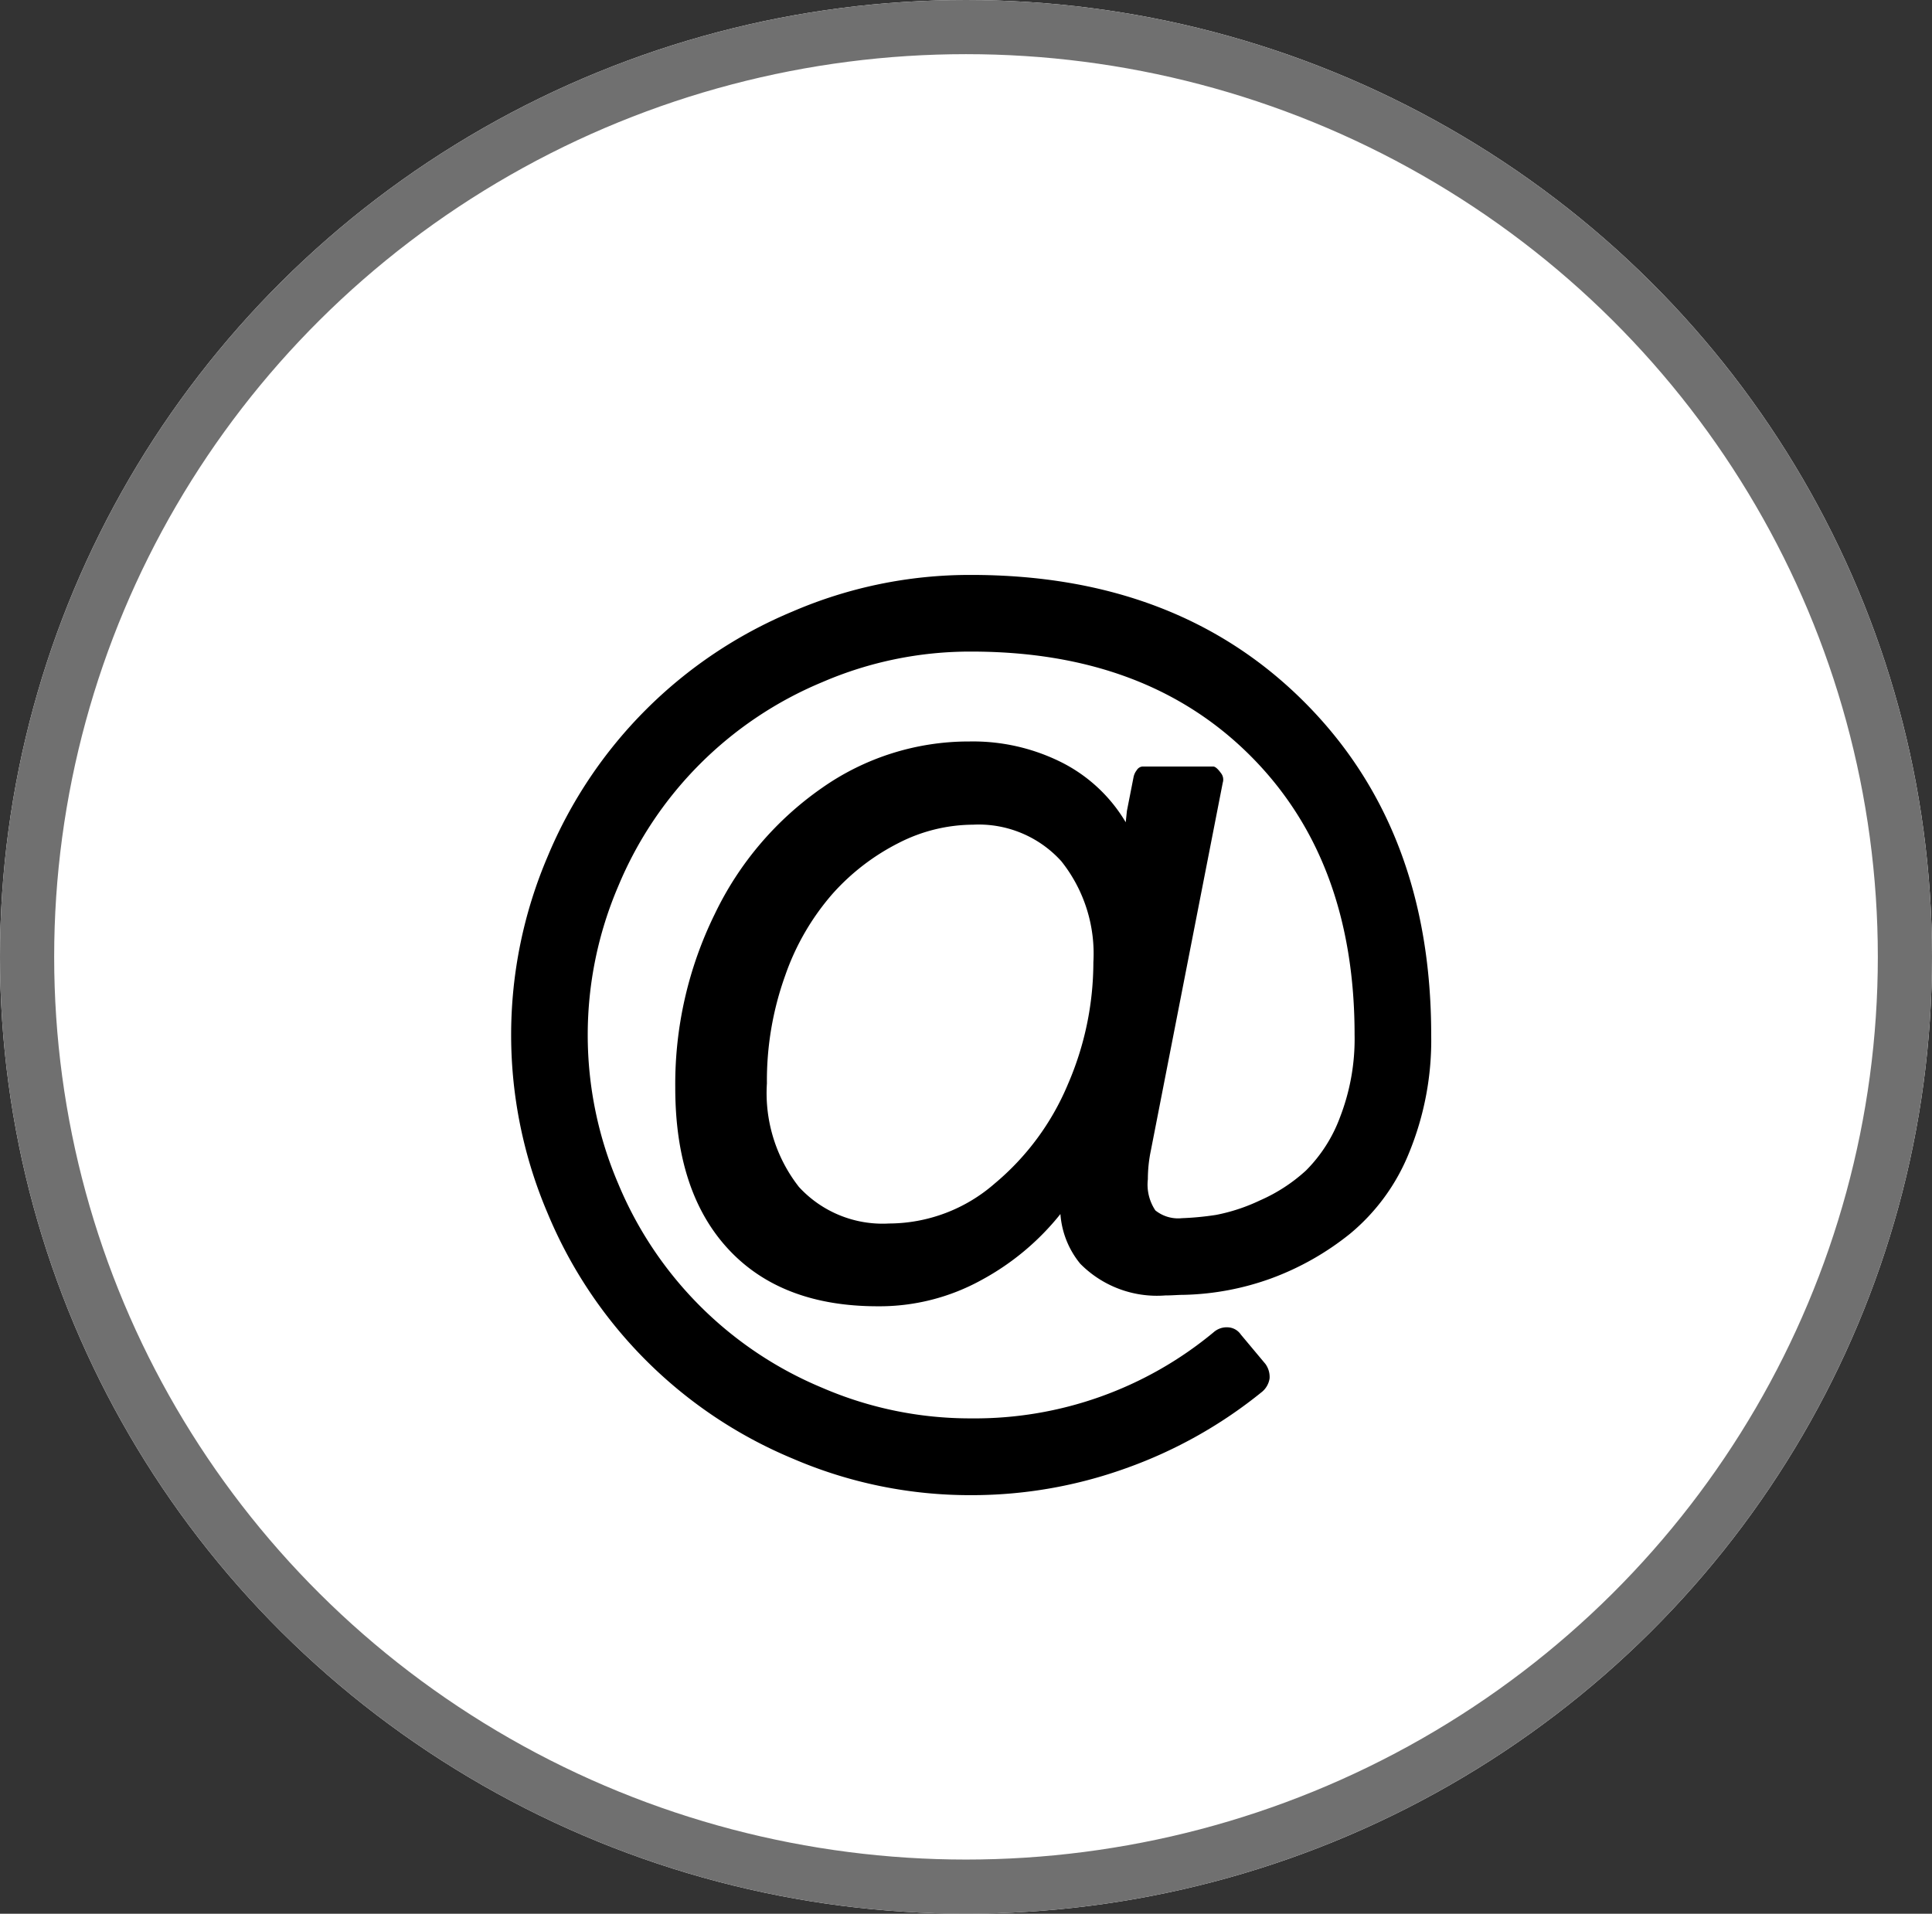 <svg xmlns="http://www.w3.org/2000/svg" width="107" height="106" viewBox="0 0 107 106">
  <rect x="0" y="0" width="107" height="106" fill="#333333" stroke="none"/>
  <g id="Gruppe_11" data-name="Gruppe 11" transform="translate(0.316 -0.145)">
    <g id="Ellipse_11" data-name="Ellipse 11" transform="translate(-0.316 0.145)" fill="#fff" stroke="#707070" stroke-width="3">
      <ellipse cx="53.5" cy="53" rx="53.5" ry="53" stroke="none"/>
      <ellipse cx="53.5" cy="53" rx="52" ry="51.5" fill="none"/>
    </g>
    <path id="at" d="M32.246,21.464a8.217,8.217,0,0,0-1.775-5.606,6.169,6.169,0,0,0-4.893-2.024,9.108,9.108,0,0,0-4.114,1.012,12.4,12.4,0,0,0-3.649,2.8,13.713,13.713,0,0,0-2.637,4.545,17.183,17.183,0,0,0-1.012,5.971A8.43,8.43,0,0,0,15.94,33.9a6.289,6.289,0,0,0,4.993,2.024,8.929,8.929,0,0,0,5.839-2.206,14.39,14.39,0,0,0,4.064-5.507A17.033,17.033,0,0,0,32.246,21.464Zm18.71,4.014a16.4,16.4,0,0,1-1.227,6.535,11.285,11.285,0,0,1-3.268,4.479A15.479,15.479,0,0,1,42.1,38.963a15.141,15.141,0,0,1-4.81.912q-.2,0-.514.017t-.547.017a5.971,5.971,0,0,1-4.711-1.758A4.892,4.892,0,0,1,30.421,35.4a14.261,14.261,0,0,1-4.362,3.649,11.69,11.69,0,0,1-5.756,1.46q-5.341,0-8.277-3.168T9.09,28.4a21.341,21.341,0,0,1,2.19-9.621,17.939,17.939,0,0,1,5.938-6.983,14.136,14.136,0,0,1,8.161-2.571A10.946,10.946,0,0,1,30.521,10.4a8.657,8.657,0,0,1,3.517,3.3l.066-.63.365-1.858a.919.919,0,0,1,.182-.4.409.409,0,0,1,.315-.2h3.915q.166,0,.431.365a.574.574,0,0,1,.1.531L35.43,31.881a7.789,7.789,0,0,0-.166,1.592,2.571,2.571,0,0,0,.415,1.725,2.012,2.012,0,0,0,1.476.431,16.067,16.067,0,0,0,1.891-.182,10.126,10.126,0,0,0,2.422-.8,9.249,9.249,0,0,0,2.554-1.659,8.185,8.185,0,0,0,1.891-2.969,12,12,0,0,0,.8-4.545q0-9.687-5.772-15.459T25.478,4.246a20.638,20.638,0,0,0-8.244,1.692,20.938,20.938,0,0,0-11.3,11.3,20.93,20.93,0,0,0,0,16.488,20.938,20.938,0,0,0,11.3,11.3,20.638,20.638,0,0,0,8.244,1.692,20.7,20.7,0,0,0,13.436-4.777,1.09,1.09,0,0,1,.8-.265.915.915,0,0,1,.7.4l1.36,1.626a1.233,1.233,0,0,1,.232.8,1.2,1.2,0,0,1-.4.73,25.5,25.5,0,0,1-7.547,4.246,25.222,25.222,0,0,1-8.576,1.493,24.788,24.788,0,0,1-9.886-2.024A25.173,25.173,0,0,1,2.024,35.364a25.16,25.16,0,0,1,0-19.772A25.173,25.173,0,0,1,15.592,2.024,24.788,24.788,0,0,1,25.478,0Q36.89,0,43.923,7.033T50.956,25.478Zm0,21.232" transform="translate(27.992 31.99)"/>
  </g>
</svg>
